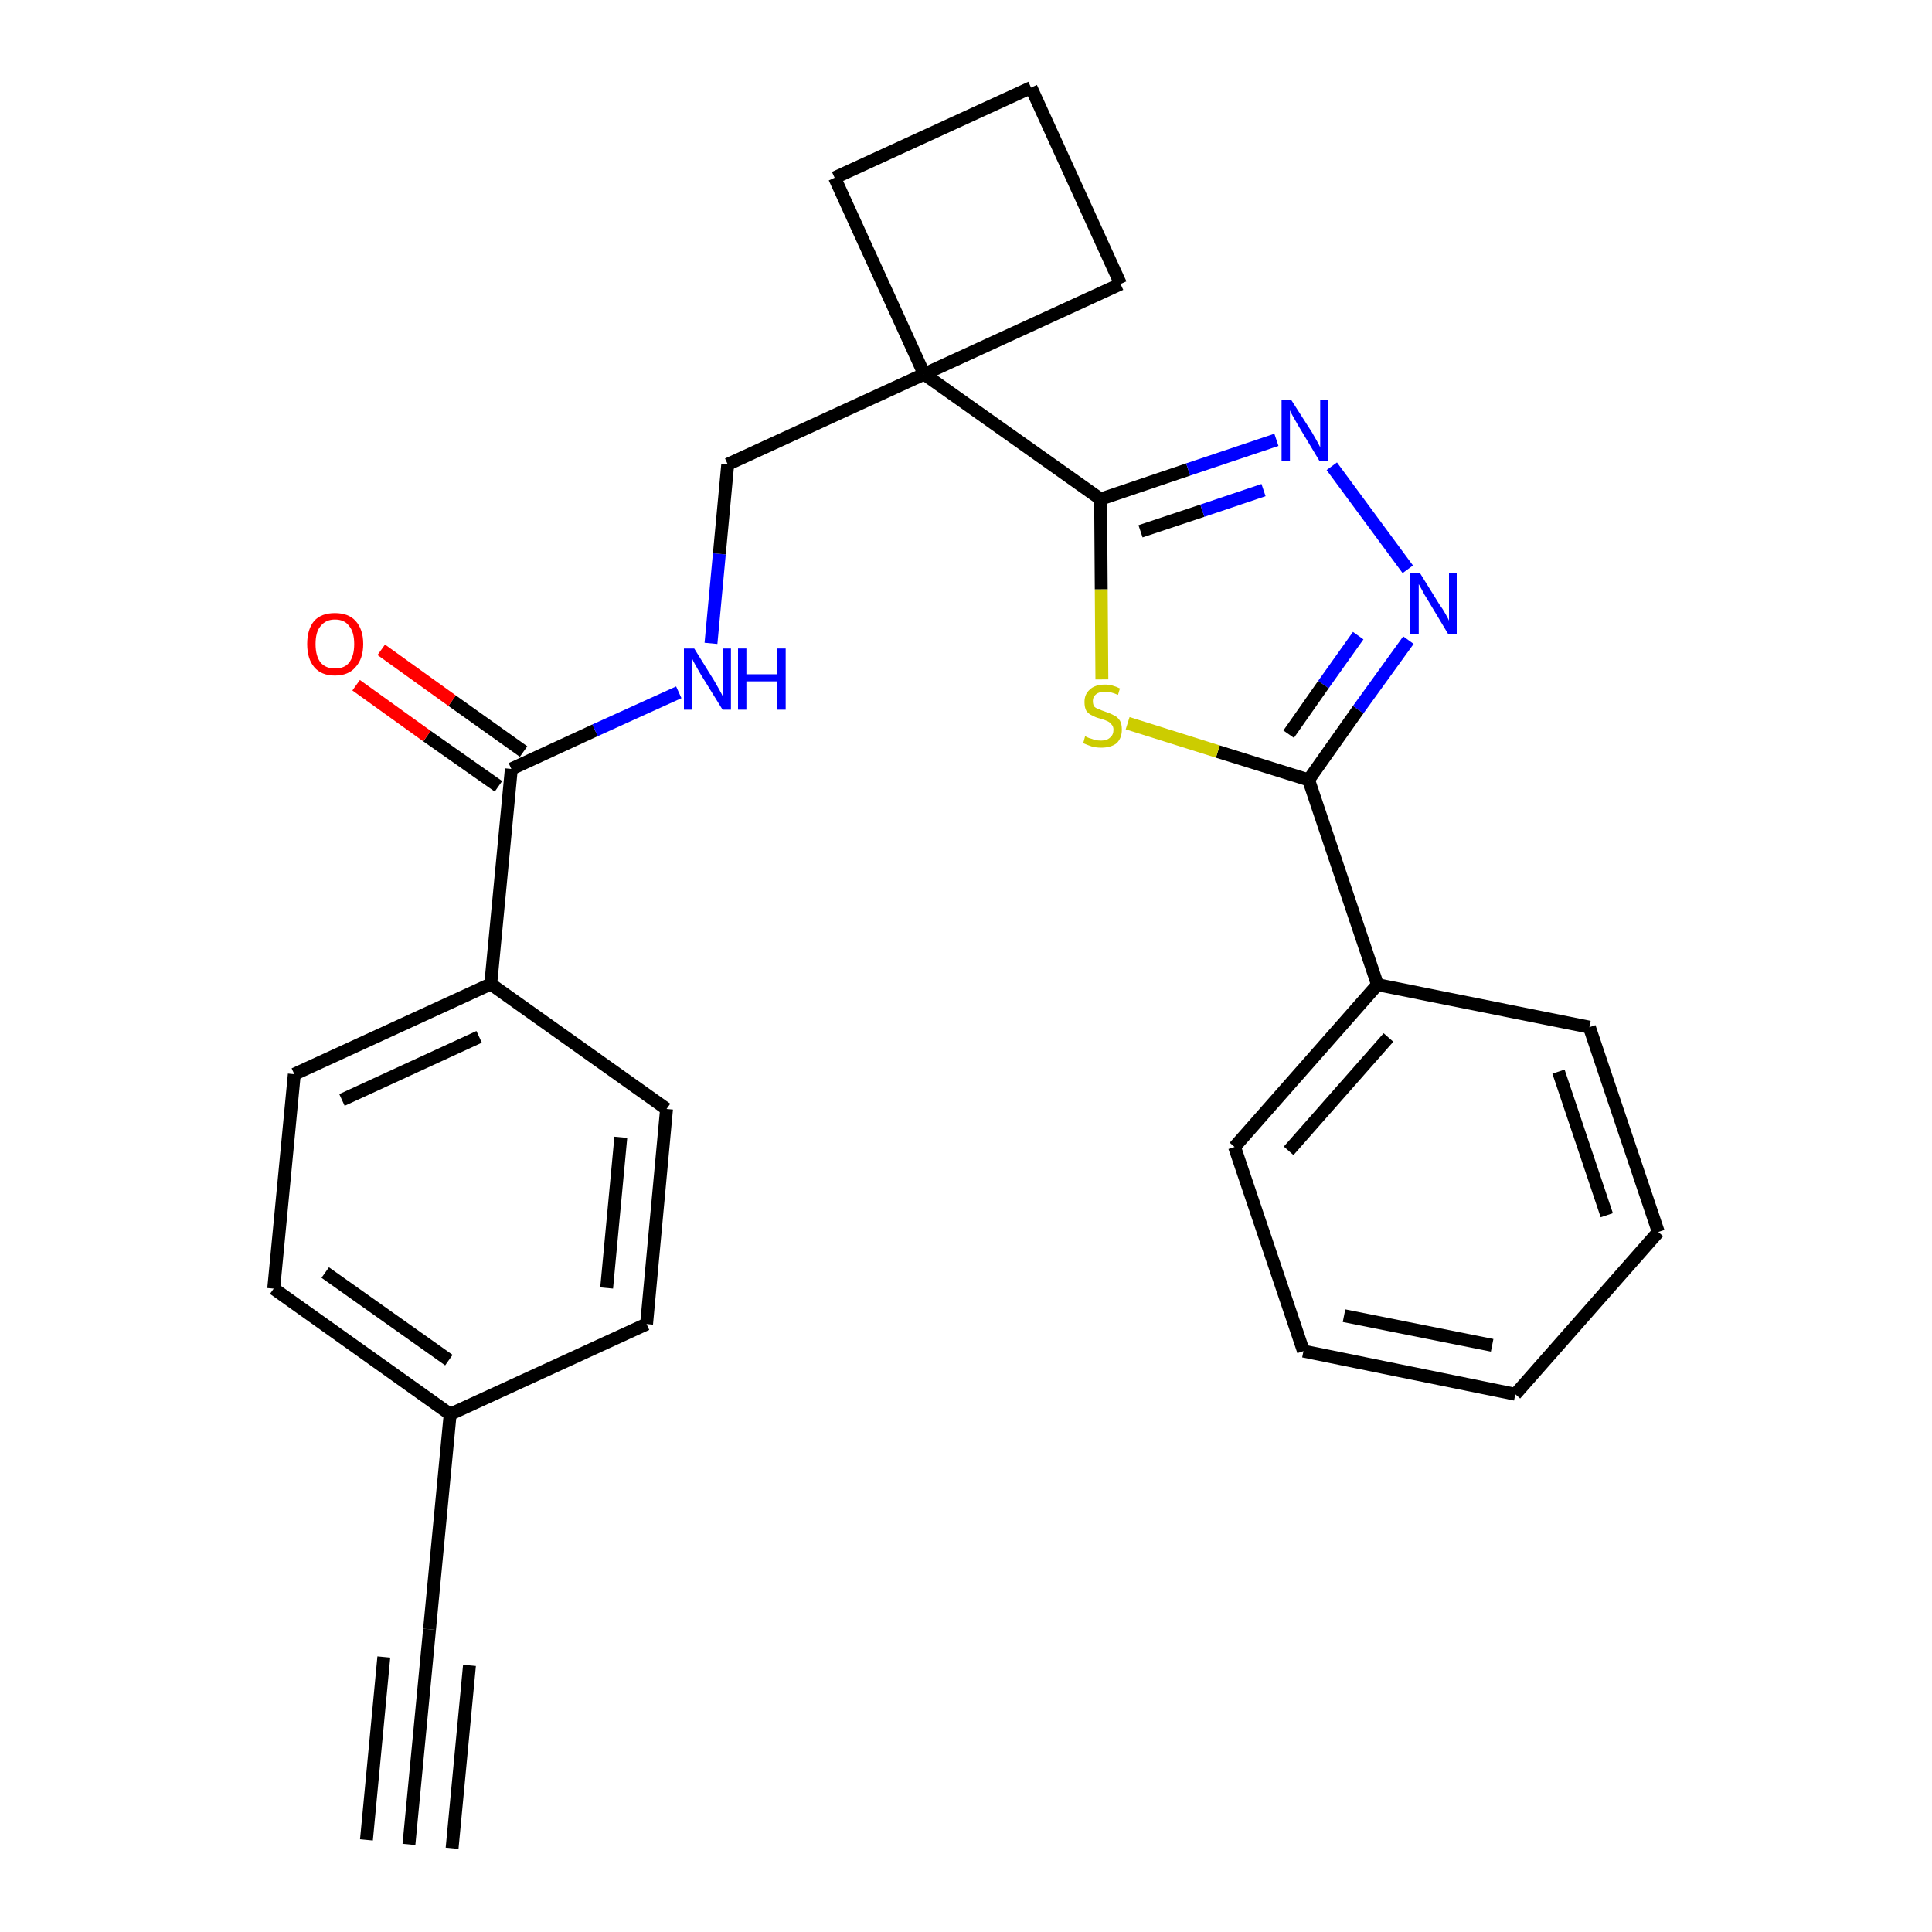 <?xml version='1.0' encoding='iso-8859-1'?>
<svg version='1.1' baseProfile='full'
              xmlns='http://www.w3.org/2000/svg'
                      xmlns:rdkit='http://www.rdkit.org/xml'
                      xmlns:xlink='http://www.w3.org/1999/xlink'
                  xml:space='preserve'
width='300px' height='300px' viewBox='0 0 300 300'>
<!-- END OF HEADER -->
<path class='bond-0 atom-0 atom-1' d='M 63.5,286.4 L 66.7,253.0' style='fill:none;fill-rule:evenodd;stroke:#000000;stroke-width:2.0px;stroke-linecap:butt;stroke-linejoin:miter;stroke-opacity:1' />
<path class='bond-0 atom-0 atom-1' d='M 70.2,287.0 L 72.9,258.6' style='fill:none;fill-rule:evenodd;stroke:#000000;stroke-width:2.0px;stroke-linecap:butt;stroke-linejoin:miter;stroke-opacity:1' />
<path class='bond-0 atom-0 atom-1' d='M 56.9,285.7 L 59.6,257.3' style='fill:none;fill-rule:evenodd;stroke:#000000;stroke-width:2.0px;stroke-linecap:butt;stroke-linejoin:miter;stroke-opacity:1' />
<path class='bond-1 atom-1 atom-2' d='M 66.7,253.0 L 69.9,219.6' style='fill:none;fill-rule:evenodd;stroke:#000000;stroke-width:2.0px;stroke-linecap:butt;stroke-linejoin:miter;stroke-opacity:1' />
<path class='bond-2 atom-2 atom-3' d='M 69.9,219.6 L 42.5,200.1' style='fill:none;fill-rule:evenodd;stroke:#000000;stroke-width:2.0px;stroke-linecap:butt;stroke-linejoin:miter;stroke-opacity:1' />
<path class='bond-2 atom-2 atom-3' d='M 69.7,211.2 L 50.5,197.6' style='fill:none;fill-rule:evenodd;stroke:#000000;stroke-width:2.0px;stroke-linecap:butt;stroke-linejoin:miter;stroke-opacity:1' />
<path class='bond-26 atom-26 atom-2' d='M 100.4,205.6 L 69.9,219.6' style='fill:none;fill-rule:evenodd;stroke:#000000;stroke-width:2.0px;stroke-linecap:butt;stroke-linejoin:miter;stroke-opacity:1' />
<path class='bond-3 atom-3 atom-4' d='M 42.5,200.1 L 45.7,166.8' style='fill:none;fill-rule:evenodd;stroke:#000000;stroke-width:2.0px;stroke-linecap:butt;stroke-linejoin:miter;stroke-opacity:1' />
<path class='bond-4 atom-4 atom-5' d='M 45.7,166.8 L 76.2,152.8' style='fill:none;fill-rule:evenodd;stroke:#000000;stroke-width:2.0px;stroke-linecap:butt;stroke-linejoin:miter;stroke-opacity:1' />
<path class='bond-4 atom-4 atom-5' d='M 53.1,170.8 L 74.4,161.0' style='fill:none;fill-rule:evenodd;stroke:#000000;stroke-width:2.0px;stroke-linecap:butt;stroke-linejoin:miter;stroke-opacity:1' />
<path class='bond-5 atom-5 atom-6' d='M 76.2,152.8 L 79.4,119.4' style='fill:none;fill-rule:evenodd;stroke:#000000;stroke-width:2.0px;stroke-linecap:butt;stroke-linejoin:miter;stroke-opacity:1' />
<path class='bond-24 atom-5 atom-25' d='M 76.2,152.8 L 103.5,172.2' style='fill:none;fill-rule:evenodd;stroke:#000000;stroke-width:2.0px;stroke-linecap:butt;stroke-linejoin:miter;stroke-opacity:1' />
<path class='bond-6 atom-6 atom-7' d='M 81.3,116.7 L 70.2,108.8' style='fill:none;fill-rule:evenodd;stroke:#000000;stroke-width:2.0px;stroke-linecap:butt;stroke-linejoin:miter;stroke-opacity:1' />
<path class='bond-6 atom-6 atom-7' d='M 70.2,108.8 L 59.2,100.9' style='fill:none;fill-rule:evenodd;stroke:#FF0000;stroke-width:2.0px;stroke-linecap:butt;stroke-linejoin:miter;stroke-opacity:1' />
<path class='bond-6 atom-6 atom-7' d='M 77.4,122.1 L 66.3,114.3' style='fill:none;fill-rule:evenodd;stroke:#000000;stroke-width:2.0px;stroke-linecap:butt;stroke-linejoin:miter;stroke-opacity:1' />
<path class='bond-6 atom-6 atom-7' d='M 66.3,114.3 L 55.3,106.4' style='fill:none;fill-rule:evenodd;stroke:#FF0000;stroke-width:2.0px;stroke-linecap:butt;stroke-linejoin:miter;stroke-opacity:1' />
<path class='bond-7 atom-6 atom-8' d='M 79.4,119.4 L 92.4,113.4' style='fill:none;fill-rule:evenodd;stroke:#000000;stroke-width:2.0px;stroke-linecap:butt;stroke-linejoin:miter;stroke-opacity:1' />
<path class='bond-7 atom-6 atom-8' d='M 92.4,113.4 L 105.4,107.5' style='fill:none;fill-rule:evenodd;stroke:#0000FF;stroke-width:2.0px;stroke-linecap:butt;stroke-linejoin:miter;stroke-opacity:1' />
<path class='bond-8 atom-8 atom-9' d='M 110.4,99.9 L 111.7,86.0' style='fill:none;fill-rule:evenodd;stroke:#0000FF;stroke-width:2.0px;stroke-linecap:butt;stroke-linejoin:miter;stroke-opacity:1' />
<path class='bond-8 atom-8 atom-9' d='M 111.7,86.0 L 113.0,72.1' style='fill:none;fill-rule:evenodd;stroke:#000000;stroke-width:2.0px;stroke-linecap:butt;stroke-linejoin:miter;stroke-opacity:1' />
<path class='bond-9 atom-9 atom-10' d='M 113.0,72.1 L 143.5,58.1' style='fill:none;fill-rule:evenodd;stroke:#000000;stroke-width:2.0px;stroke-linecap:butt;stroke-linejoin:miter;stroke-opacity:1' />
<path class='bond-10 atom-10 atom-11' d='M 143.5,58.1 L 170.9,77.5' style='fill:none;fill-rule:evenodd;stroke:#000000;stroke-width:2.0px;stroke-linecap:butt;stroke-linejoin:miter;stroke-opacity:1' />
<path class='bond-21 atom-10 atom-22' d='M 143.5,58.1 L 129.6,27.6' style='fill:none;fill-rule:evenodd;stroke:#000000;stroke-width:2.0px;stroke-linecap:butt;stroke-linejoin:miter;stroke-opacity:1' />
<path class='bond-27 atom-24 atom-10' d='M 174.0,44.1 L 143.5,58.1' style='fill:none;fill-rule:evenodd;stroke:#000000;stroke-width:2.0px;stroke-linecap:butt;stroke-linejoin:miter;stroke-opacity:1' />
<path class='bond-11 atom-11 atom-12' d='M 170.9,77.5 L 184.5,72.9' style='fill:none;fill-rule:evenodd;stroke:#000000;stroke-width:2.0px;stroke-linecap:butt;stroke-linejoin:miter;stroke-opacity:1' />
<path class='bond-11 atom-11 atom-12' d='M 184.5,72.9 L 198.2,68.3' style='fill:none;fill-rule:evenodd;stroke:#0000FF;stroke-width:2.0px;stroke-linecap:butt;stroke-linejoin:miter;stroke-opacity:1' />
<path class='bond-11 atom-11 atom-12' d='M 177.1,82.5 L 186.7,79.3' style='fill:none;fill-rule:evenodd;stroke:#000000;stroke-width:2.0px;stroke-linecap:butt;stroke-linejoin:miter;stroke-opacity:1' />
<path class='bond-11 atom-11 atom-12' d='M 186.7,79.3 L 196.2,76.1' style='fill:none;fill-rule:evenodd;stroke:#0000FF;stroke-width:2.0px;stroke-linecap:butt;stroke-linejoin:miter;stroke-opacity:1' />
<path class='bond-28 atom-21 atom-11' d='M 171.1,105.5 L 171.0,91.5' style='fill:none;fill-rule:evenodd;stroke:#CCCC00;stroke-width:2.0px;stroke-linecap:butt;stroke-linejoin:miter;stroke-opacity:1' />
<path class='bond-28 atom-21 atom-11' d='M 171.0,91.5 L 170.9,77.5' style='fill:none;fill-rule:evenodd;stroke:#000000;stroke-width:2.0px;stroke-linecap:butt;stroke-linejoin:miter;stroke-opacity:1' />
<path class='bond-12 atom-12 atom-13' d='M 206.8,72.4 L 218.6,88.4' style='fill:none;fill-rule:evenodd;stroke:#0000FF;stroke-width:2.0px;stroke-linecap:butt;stroke-linejoin:miter;stroke-opacity:1' />
<path class='bond-13 atom-13 atom-14' d='M 218.7,99.4 L 210.9,110.2' style='fill:none;fill-rule:evenodd;stroke:#0000FF;stroke-width:2.0px;stroke-linecap:butt;stroke-linejoin:miter;stroke-opacity:1' />
<path class='bond-13 atom-13 atom-14' d='M 210.9,110.2 L 203.2,121.1' style='fill:none;fill-rule:evenodd;stroke:#000000;stroke-width:2.0px;stroke-linecap:butt;stroke-linejoin:miter;stroke-opacity:1' />
<path class='bond-13 atom-13 atom-14' d='M 210.9,98.7 L 205.5,106.3' style='fill:none;fill-rule:evenodd;stroke:#0000FF;stroke-width:2.0px;stroke-linecap:butt;stroke-linejoin:miter;stroke-opacity:1' />
<path class='bond-13 atom-13 atom-14' d='M 205.5,106.3 L 200.1,114.0' style='fill:none;fill-rule:evenodd;stroke:#000000;stroke-width:2.0px;stroke-linecap:butt;stroke-linejoin:miter;stroke-opacity:1' />
<path class='bond-14 atom-14 atom-15' d='M 203.2,121.1 L 213.9,152.9' style='fill:none;fill-rule:evenodd;stroke:#000000;stroke-width:2.0px;stroke-linecap:butt;stroke-linejoin:miter;stroke-opacity:1' />
<path class='bond-20 atom-14 atom-21' d='M 203.2,121.1 L 189.1,116.7' style='fill:none;fill-rule:evenodd;stroke:#000000;stroke-width:2.0px;stroke-linecap:butt;stroke-linejoin:miter;stroke-opacity:1' />
<path class='bond-20 atom-14 atom-21' d='M 189.1,116.7 L 175.1,112.3' style='fill:none;fill-rule:evenodd;stroke:#CCCC00;stroke-width:2.0px;stroke-linecap:butt;stroke-linejoin:miter;stroke-opacity:1' />
<path class='bond-15 atom-15 atom-16' d='M 213.9,152.9 L 191.7,178.1' style='fill:none;fill-rule:evenodd;stroke:#000000;stroke-width:2.0px;stroke-linecap:butt;stroke-linejoin:miter;stroke-opacity:1' />
<path class='bond-15 atom-15 atom-16' d='M 215.6,161.1 L 200.1,178.7' style='fill:none;fill-rule:evenodd;stroke:#000000;stroke-width:2.0px;stroke-linecap:butt;stroke-linejoin:miter;stroke-opacity:1' />
<path class='bond-29 atom-20 atom-15' d='M 246.8,159.5 L 213.9,152.9' style='fill:none;fill-rule:evenodd;stroke:#000000;stroke-width:2.0px;stroke-linecap:butt;stroke-linejoin:miter;stroke-opacity:1' />
<path class='bond-16 atom-16 atom-17' d='M 191.7,178.1 L 202.4,209.8' style='fill:none;fill-rule:evenodd;stroke:#000000;stroke-width:2.0px;stroke-linecap:butt;stroke-linejoin:miter;stroke-opacity:1' />
<path class='bond-17 atom-17 atom-18' d='M 202.4,209.8 L 235.3,216.5' style='fill:none;fill-rule:evenodd;stroke:#000000;stroke-width:2.0px;stroke-linecap:butt;stroke-linejoin:miter;stroke-opacity:1' />
<path class='bond-17 atom-17 atom-18' d='M 208.7,204.3 L 231.7,208.9' style='fill:none;fill-rule:evenodd;stroke:#000000;stroke-width:2.0px;stroke-linecap:butt;stroke-linejoin:miter;stroke-opacity:1' />
<path class='bond-18 atom-18 atom-19' d='M 235.3,216.5 L 257.5,191.3' style='fill:none;fill-rule:evenodd;stroke:#000000;stroke-width:2.0px;stroke-linecap:butt;stroke-linejoin:miter;stroke-opacity:1' />
<path class='bond-19 atom-19 atom-20' d='M 257.5,191.3 L 246.8,159.5' style='fill:none;fill-rule:evenodd;stroke:#000000;stroke-width:2.0px;stroke-linecap:butt;stroke-linejoin:miter;stroke-opacity:1' />
<path class='bond-19 atom-19 atom-20' d='M 249.5,188.7 L 242.0,166.4' style='fill:none;fill-rule:evenodd;stroke:#000000;stroke-width:2.0px;stroke-linecap:butt;stroke-linejoin:miter;stroke-opacity:1' />
<path class='bond-22 atom-22 atom-23' d='M 129.6,27.6 L 160.1,13.6' style='fill:none;fill-rule:evenodd;stroke:#000000;stroke-width:2.0px;stroke-linecap:butt;stroke-linejoin:miter;stroke-opacity:1' />
<path class='bond-23 atom-23 atom-24' d='M 160.1,13.6 L 174.0,44.1' style='fill:none;fill-rule:evenodd;stroke:#000000;stroke-width:2.0px;stroke-linecap:butt;stroke-linejoin:miter;stroke-opacity:1' />
<path class='bond-25 atom-25 atom-26' d='M 103.5,172.2 L 100.4,205.6' style='fill:none;fill-rule:evenodd;stroke:#000000;stroke-width:2.0px;stroke-linecap:butt;stroke-linejoin:miter;stroke-opacity:1' />
<path class='bond-25 atom-25 atom-26' d='M 96.4,176.6 L 94.2,200.0' style='fill:none;fill-rule:evenodd;stroke:#000000;stroke-width:2.0px;stroke-linecap:butt;stroke-linejoin:miter;stroke-opacity:1' />
<path  class='atom-7' d='M 47.7 100.0
Q 47.7 97.7, 48.8 96.4
Q 49.9 95.2, 52.0 95.2
Q 54.1 95.2, 55.2 96.4
Q 56.4 97.7, 56.4 100.0
Q 56.4 102.3, 55.2 103.6
Q 54.1 104.9, 52.0 104.9
Q 49.9 104.9, 48.8 103.6
Q 47.7 102.3, 47.7 100.0
M 52.0 103.8
Q 53.5 103.8, 54.2 102.9
Q 55.0 101.9, 55.0 100.0
Q 55.0 98.1, 54.2 97.2
Q 53.5 96.2, 52.0 96.2
Q 50.6 96.2, 49.8 97.2
Q 49.0 98.1, 49.0 100.0
Q 49.0 101.9, 49.8 102.9
Q 50.6 103.8, 52.0 103.8
' fill='#FF0000'/>
<path  class='atom-8' d='M 107.8 100.7
L 110.9 105.7
Q 111.2 106.2, 111.7 107.1
Q 112.2 108.0, 112.2 108.1
L 112.2 100.7
L 113.5 100.7
L 113.5 110.2
L 112.2 110.2
L 108.8 104.7
Q 108.4 104.0, 108.0 103.3
Q 107.6 102.6, 107.5 102.3
L 107.5 110.2
L 106.2 110.2
L 106.2 100.7
L 107.8 100.7
' fill='#0000FF'/>
<path  class='atom-8' d='M 114.6 100.7
L 115.9 100.7
L 115.9 104.7
L 120.7 104.7
L 120.7 100.7
L 122.0 100.7
L 122.0 110.2
L 120.7 110.2
L 120.7 105.8
L 115.9 105.8
L 115.9 110.2
L 114.6 110.2
L 114.6 100.7
' fill='#0000FF'/>
<path  class='atom-12' d='M 200.5 62.1
L 203.7 67.1
Q 204.0 67.6, 204.5 68.5
Q 205.0 69.4, 205.0 69.5
L 205.0 62.1
L 206.2 62.1
L 206.2 71.6
L 204.9 71.6
L 201.6 66.1
Q 201.2 65.4, 200.8 64.7
Q 200.4 64.0, 200.3 63.7
L 200.3 71.6
L 199.0 71.6
L 199.0 62.1
L 200.5 62.1
' fill='#0000FF'/>
<path  class='atom-13' d='M 220.5 89.0
L 223.6 94.0
Q 224.0 94.5, 224.5 95.4
Q 225.0 96.3, 225.0 96.4
L 225.0 89.0
L 226.2 89.0
L 226.2 98.5
L 224.9 98.5
L 221.6 93.0
Q 221.2 92.4, 220.8 91.6
Q 220.4 90.9, 220.3 90.7
L 220.3 98.5
L 219.0 98.5
L 219.0 89.0
L 220.5 89.0
' fill='#0000FF'/>
<path  class='atom-21' d='M 168.5 114.3
Q 168.6 114.4, 169.1 114.6
Q 169.5 114.7, 170.0 114.9
Q 170.5 115.0, 171.0 115.0
Q 171.9 115.0, 172.4 114.5
Q 172.9 114.1, 172.9 113.3
Q 172.9 112.8, 172.6 112.5
Q 172.4 112.2, 172.0 112.0
Q 171.6 111.8, 170.9 111.6
Q 170.1 111.4, 169.6 111.1
Q 169.1 110.9, 168.7 110.4
Q 168.4 109.9, 168.4 109.0
Q 168.4 107.8, 169.2 107.1
Q 170.0 106.3, 171.6 106.3
Q 172.7 106.3, 173.9 106.9
L 173.6 107.9
Q 172.5 107.4, 171.6 107.4
Q 170.7 107.4, 170.2 107.8
Q 169.7 108.2, 169.7 108.8
Q 169.7 109.4, 169.9 109.7
Q 170.2 110.0, 170.6 110.1
Q 171.0 110.3, 171.6 110.5
Q 172.5 110.8, 173.0 111.1
Q 173.5 111.3, 173.9 111.9
Q 174.2 112.4, 174.2 113.3
Q 174.2 114.6, 173.4 115.4
Q 172.5 116.1, 171.0 116.1
Q 170.2 116.1, 169.5 115.9
Q 168.9 115.7, 168.2 115.4
L 168.5 114.3
' fill='#CCCC00'/>
</svg>
